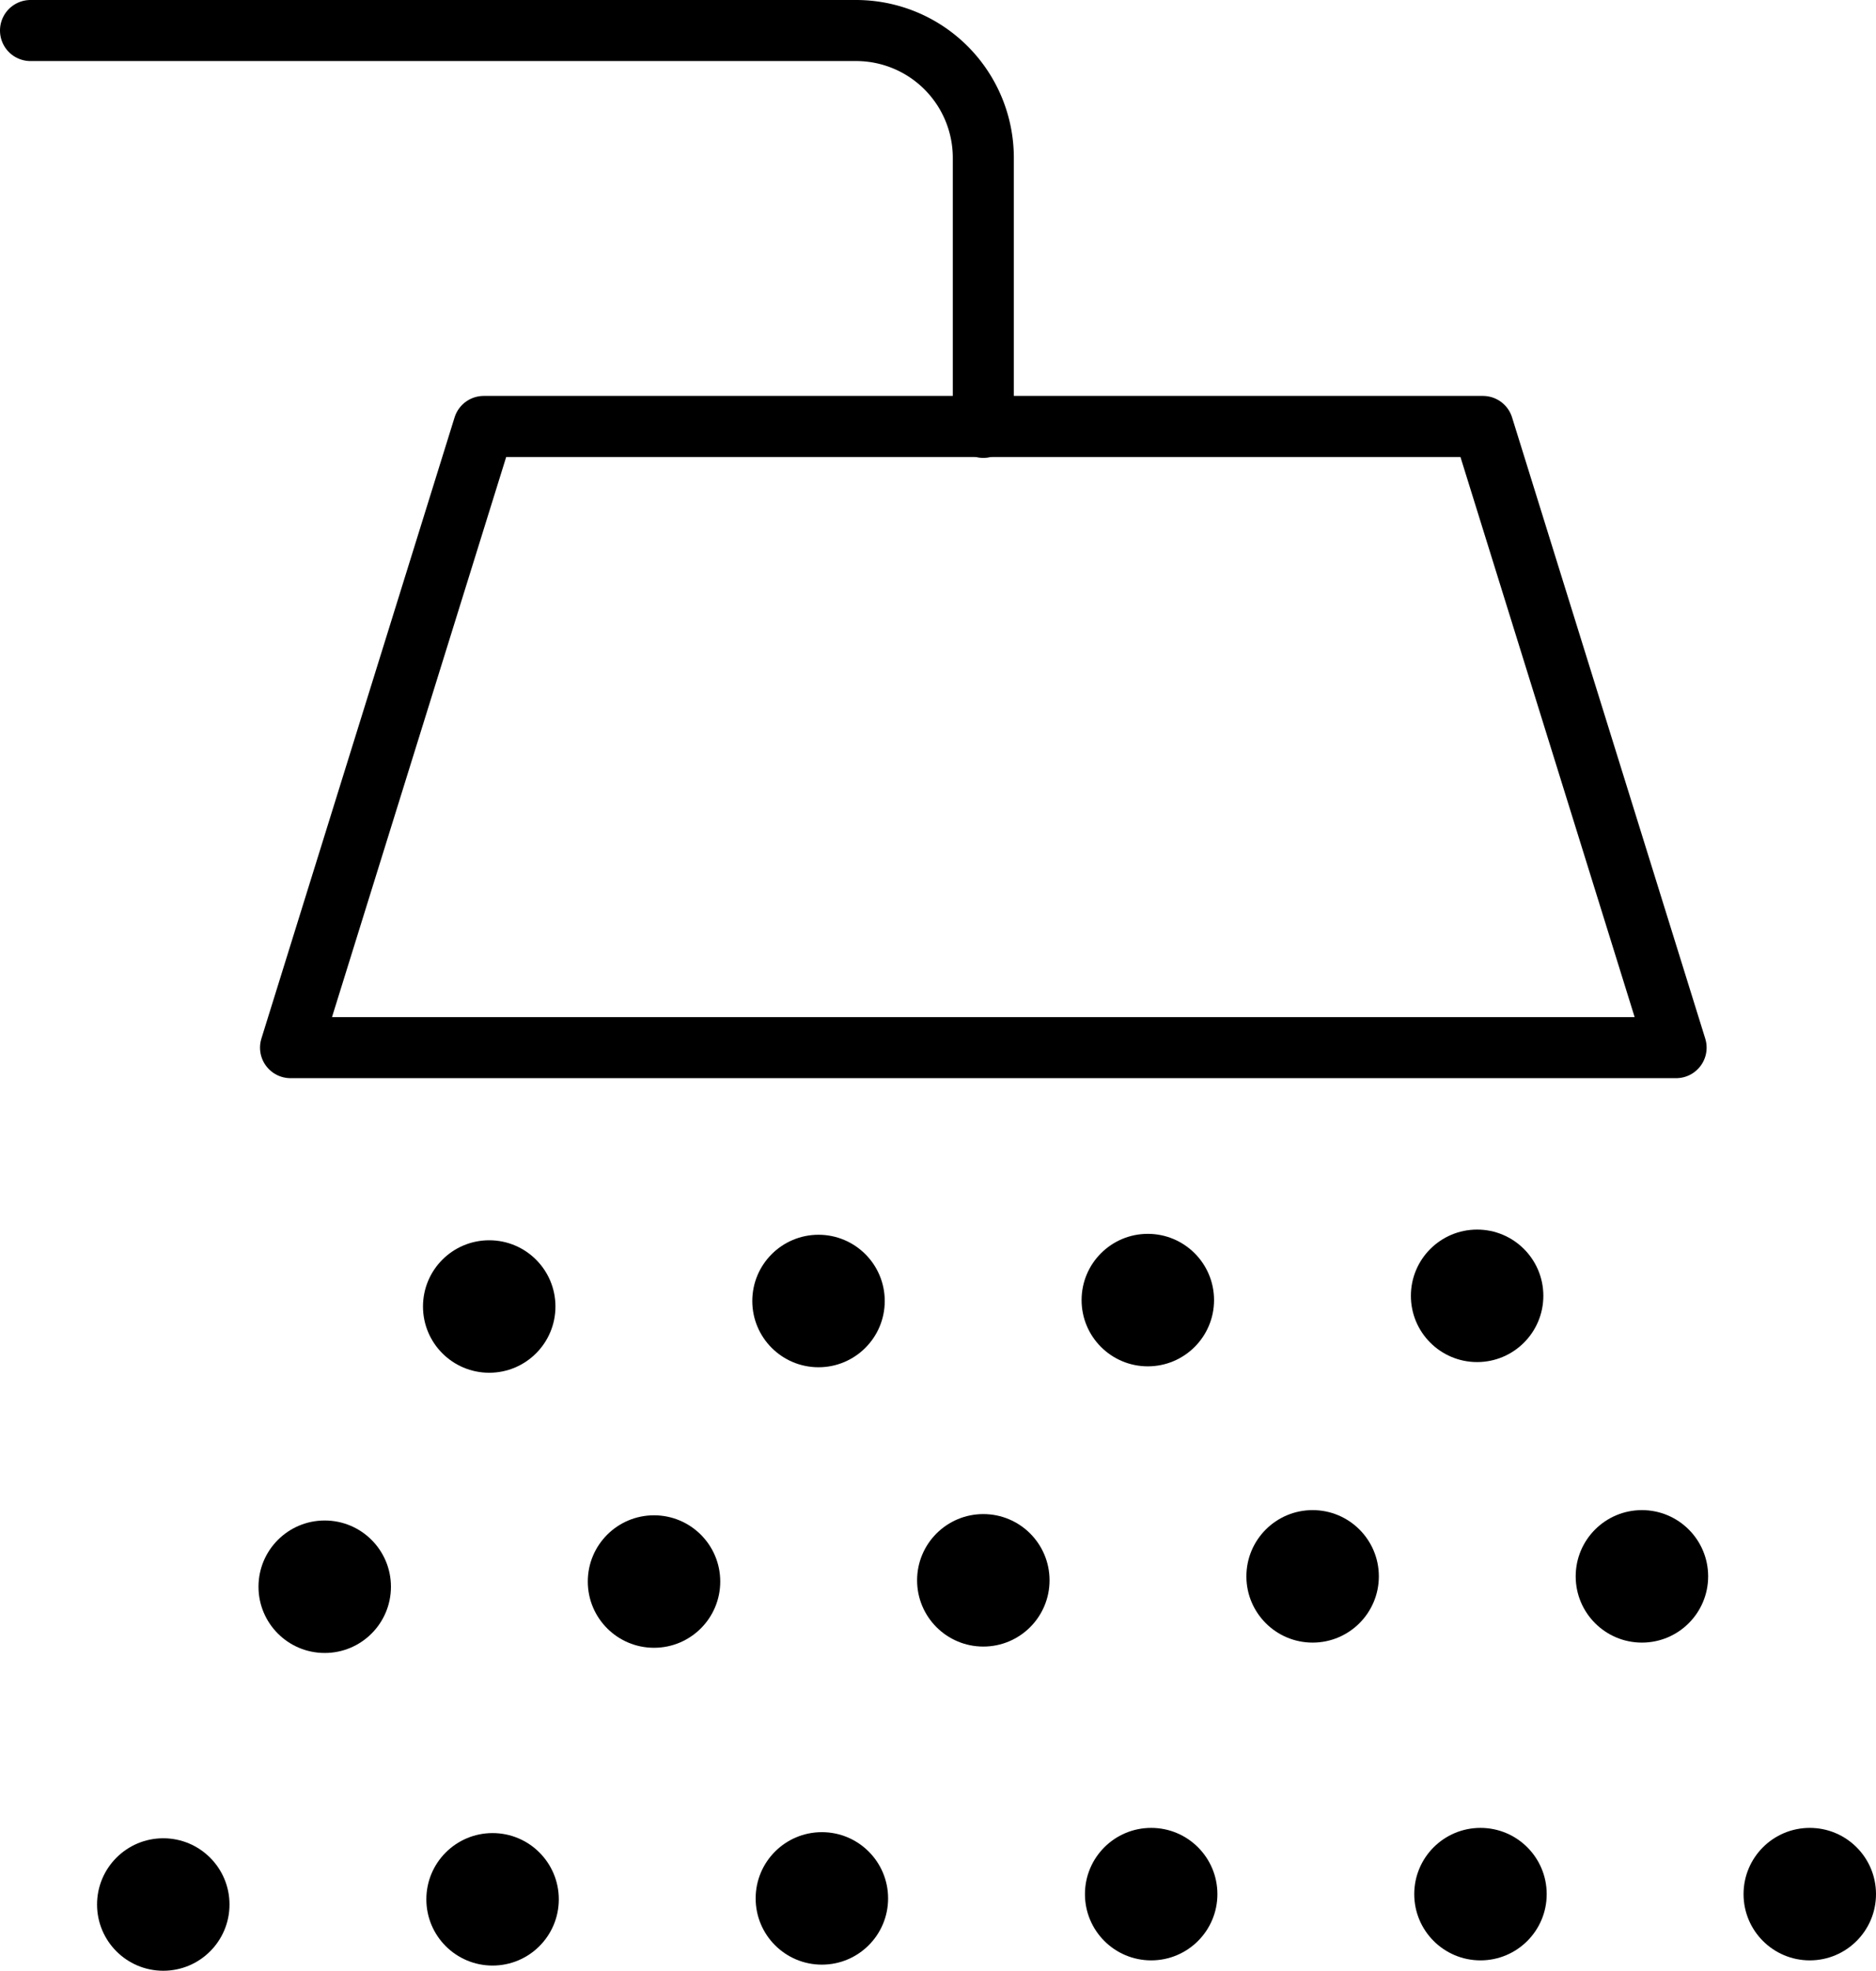 <svg xmlns="http://www.w3.org/2000/svg" width="61.47" height="64.56" viewBox="0 0 61.47 64.56">
  <defs>
    <style>
      .cls-1,.cls-2{fill:none;stroke:#000;stroke-width:2px;}.cls-1{stroke-linejoin:round;}.cls-2{stroke-linecap:round;stroke-miterlimit:10;}
    </style>
  </defs>
  <g id="Layer_2" data-name="Layer 2">
    <g id="Layer_1-2" data-name="Layer 1">
      <g id="faucet">
        <polygon class="cls-1" points="54.92 34.32 9.52 34.32 15.85 13.97 48.59 13.97 54.92 34.32"/>
        <path class="cls-2" d="M32.22,14V5.16A4.17,4.17,0,0,0,28.05,1H1"/>
        <circle cx="16.03" cy="42.8" r="2.17"/>
        <circle cx="26.82" cy="42.62" r="2.17"/>
        <circle cx="37.61" cy="42.59" r="2.17"/>
        <circle cx="48.4" cy="42.45" r="2.17"/>
        <circle cx="10.64" cy="51.98" r="2.17"/>
        <circle cx="21.43" cy="51.81" r="2.17"/>
        <circle cx="32.22" cy="51.77" r="2.17"/>
        <circle cx="43.01" cy="51.64" r="2.17"/>
        <circle cx="53.8" cy="51.64" r="2.17"/>
        <circle cx="5.35" cy="62.39" r="2.17"/>
        <circle cx="16.14" cy="62.22" r="2.17"/>
        <circle cx="26.93" cy="62.19" r="2.17"/>
        <circle cx="37.72" cy="62.05" r="2.17"/>
        <circle cx="48.51" cy="62.05" r="2.17"/>
        <circle cx="59.3" cy="62.05" r="2.17"/>
      </g>
    </g>
  </g>
</svg>

